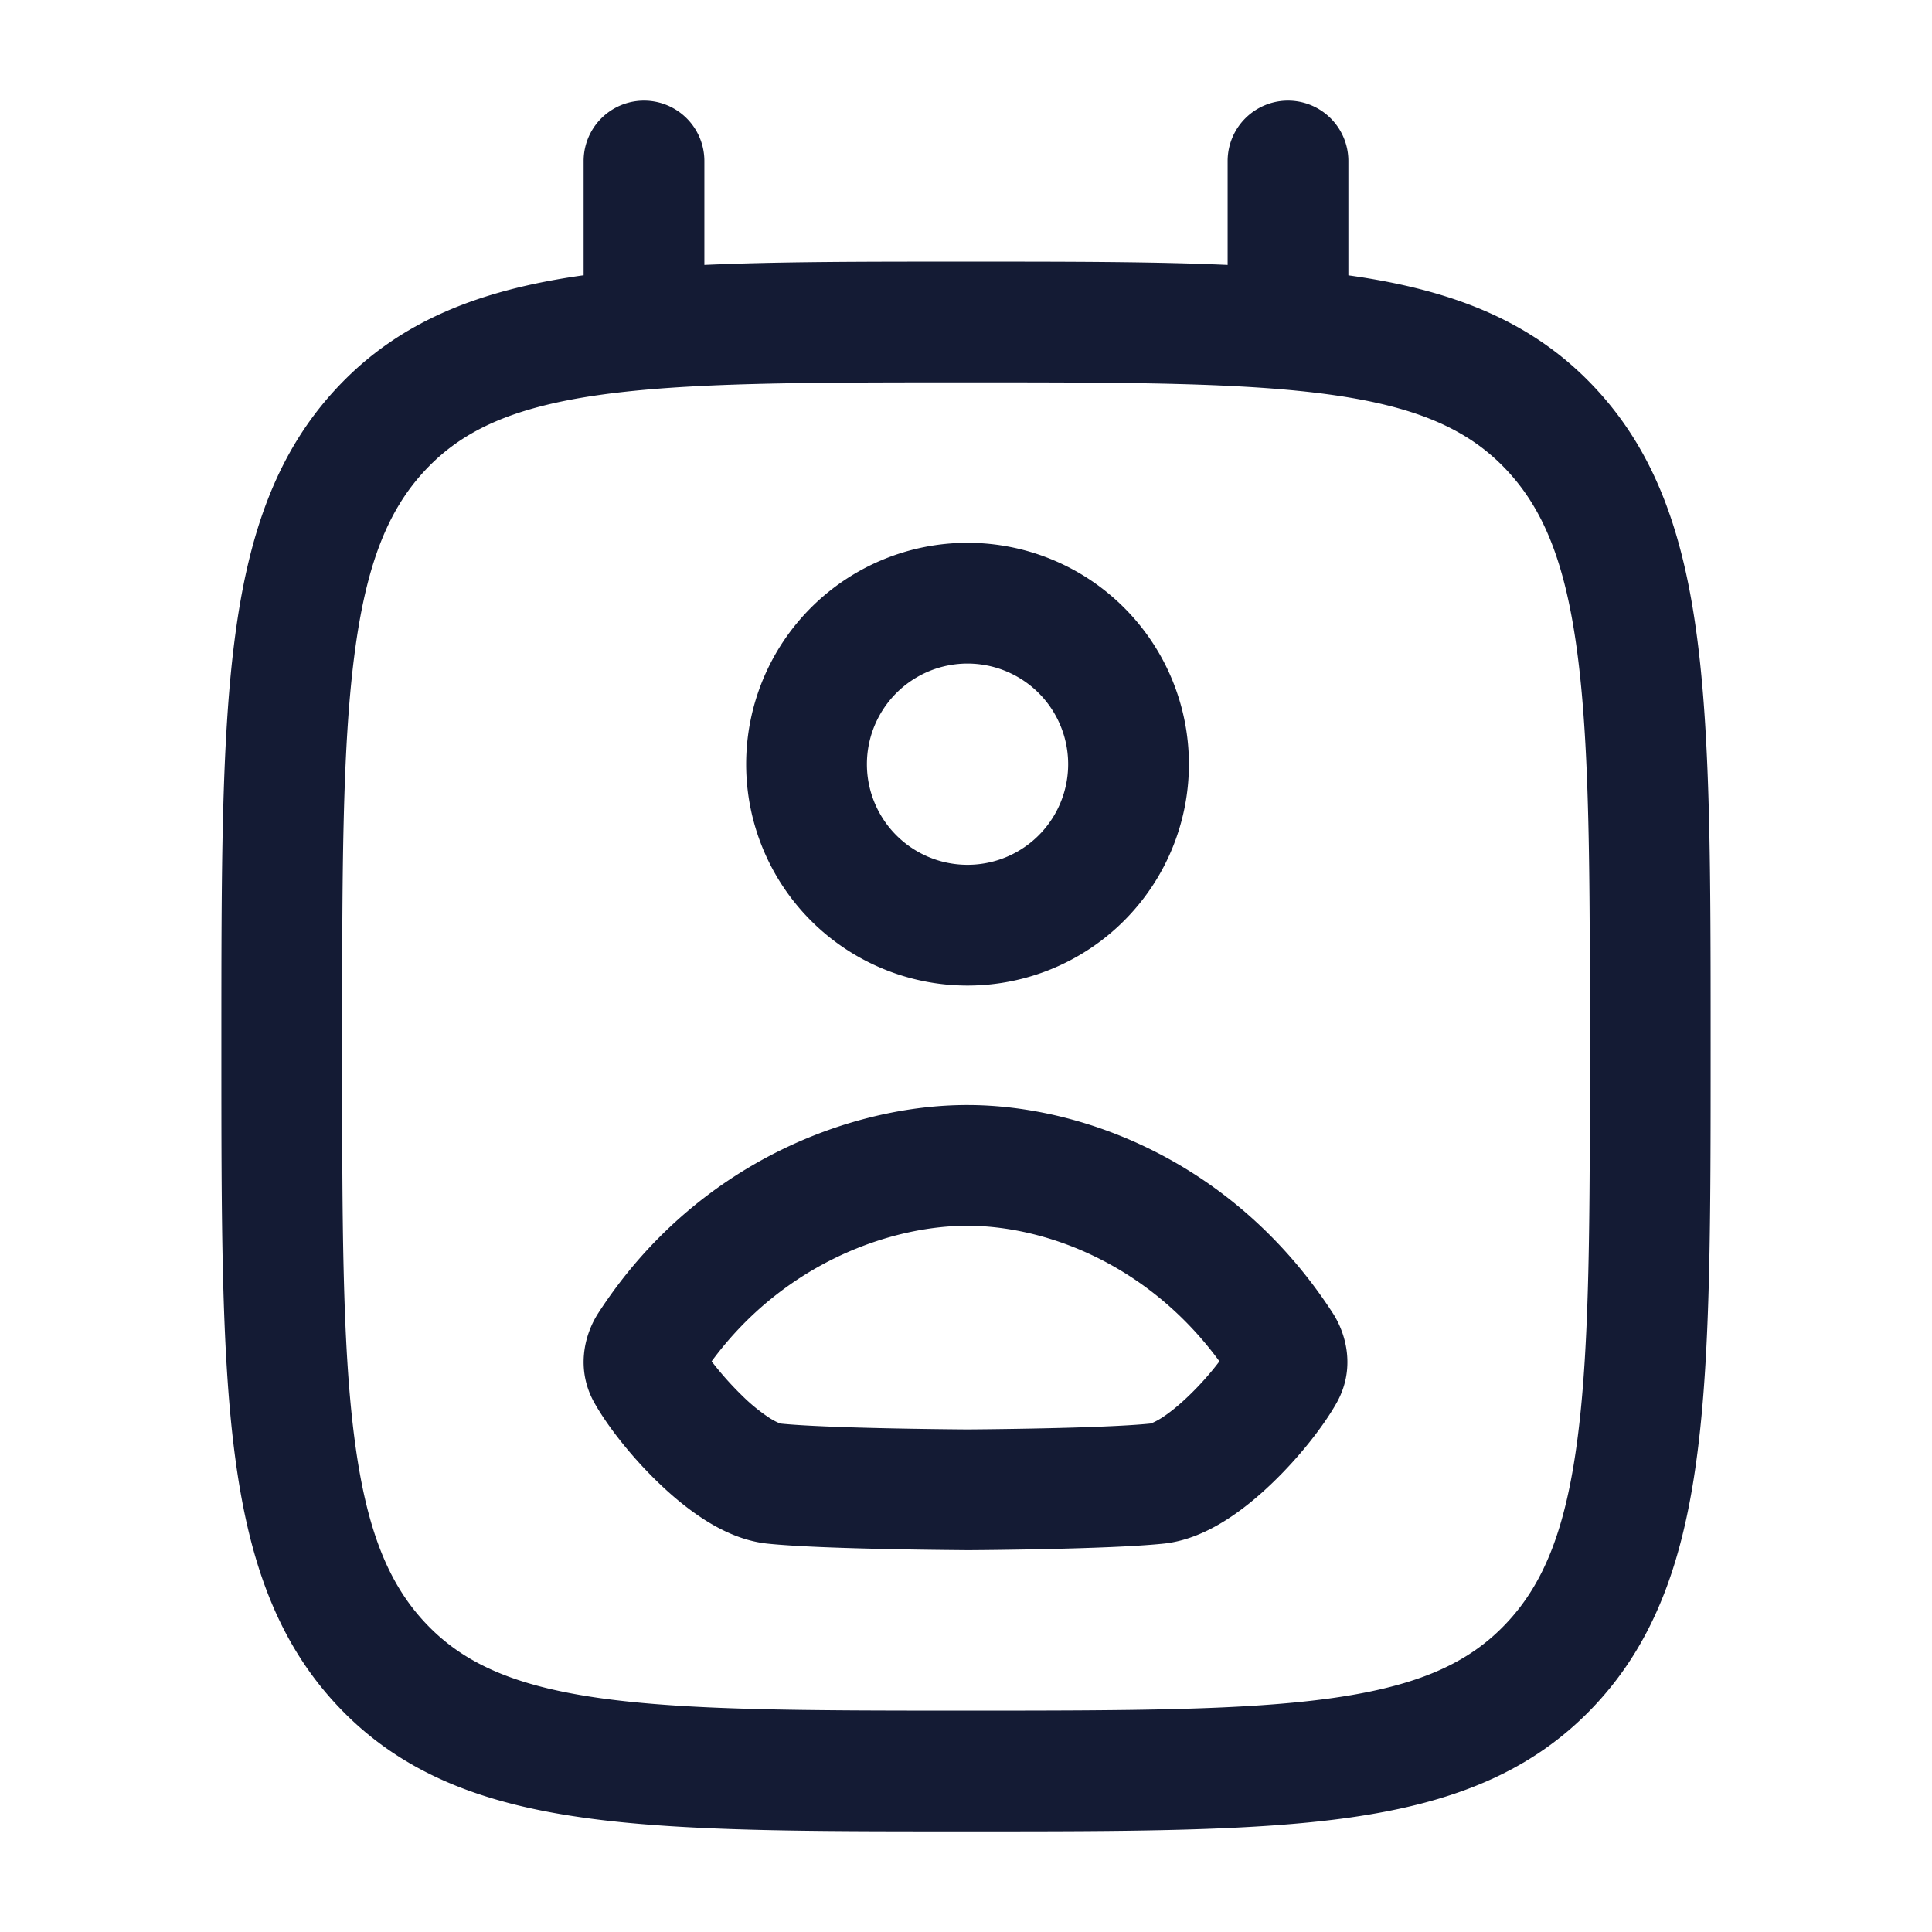 <svg xmlns="http://www.w3.org/2000/svg" width="24" height="24" fill="none"><path fill="#141B34" fill-rule="evenodd" d="M8.75 2a.75.75 0 0 0-1.5 0v1.42l-.02.002c-1.248.178-2.248.552-3.03 1.381-.778.823-1.123 1.864-1.288 3.165-.162 1.272-.162 2.902-.162 4.978v.108c0 2.076 0 3.706.162 4.978.165 1.301.51 2.342 1.288 3.165.782.829 1.782 1.203 3.03 1.38 1.211.173 2.757.173 4.71.173h.12c1.952 0 3.499 0 4.71-.172 1.248-.178 2.248-.552 3.03-1.381.778-.823 1.123-1.864 1.288-3.165.162-1.272.162-2.902.162-4.978v-.108c0-2.076 0-3.706-.162-4.978-.165-1.301-.51-2.342-1.288-3.165-.782-.829-1.782-1.203-3.03-1.38l-.02-.003V2a.75.75 0 0 0-1.5 0v1.291c-.917-.041-1.975-.041-3.19-.041h-.12c-1.215 0-2.273 0-3.19.041zM5.29 5.833c.462-.49 1.086-.774 2.152-.926C8.535 4.752 9.974 4.75 12 4.75s3.466.002 4.558.157c1.066.152 1.69.437 2.152.926.468.495.744 1.174.89 2.324.149 1.167.15 2.702.15 4.843s-.001 3.676-.15 4.843c-.146 1.15-.422 1.829-.89 2.324-.462.49-1.086.774-2.152.926-1.092.155-2.532.157-4.558.157s-3.465-.002-4.558-.157c-1.066-.152-1.69-.437-2.152-.926-.468-.495-.744-1.174-.89-2.324-.149-1.167-.15-2.702-.15-4.843s.001-3.676.15-4.843c.146-1.15.422-1.829.89-2.324m5.479 3.66a1.25 1.25 0 1 1 2.5 0 1.25 1.25 0 0 1-2.5 0m1.25-2.75a2.75 2.75 0 1 0 0 5.5 2.75 2.75 0 0 0 0-5.5m0 6.984c-1.436-.002-3.37.71-4.584 2.58-.18.276-.283.709-.05 1.122.167.296.47.68.805 1 .17.163.366.326.575.458.2.126.465.256.765.288.682.072 2.436.081 2.486.082h.009c.052 0 1.752-.01 2.433-.082.3-.032.565-.162.765-.288.21-.132.405-.295.575-.458.335-.32.638-.704.805-1 .233-.413.13-.846-.05-1.122-1.21-1.863-3.09-2.579-4.534-2.58m-2.792 3.618a4 4 0 0 1-.387-.434c.905-1.229 2.235-1.685 3.178-1.684.937 0 2.226.45 3.13 1.684-.1.133-.235.289-.387.434-.122.117-.238.21-.336.272-.077.048-.119.062-.129.066h-.002.005c-.582.062-2.165.073-2.28.074-.116-.001-1.737-.012-2.325-.073l-.002-.001c-.01-.004-.052-.018-.129-.066a2.2 2.2 0 0 1-.336-.272" clip-rule="evenodd"/></svg>
